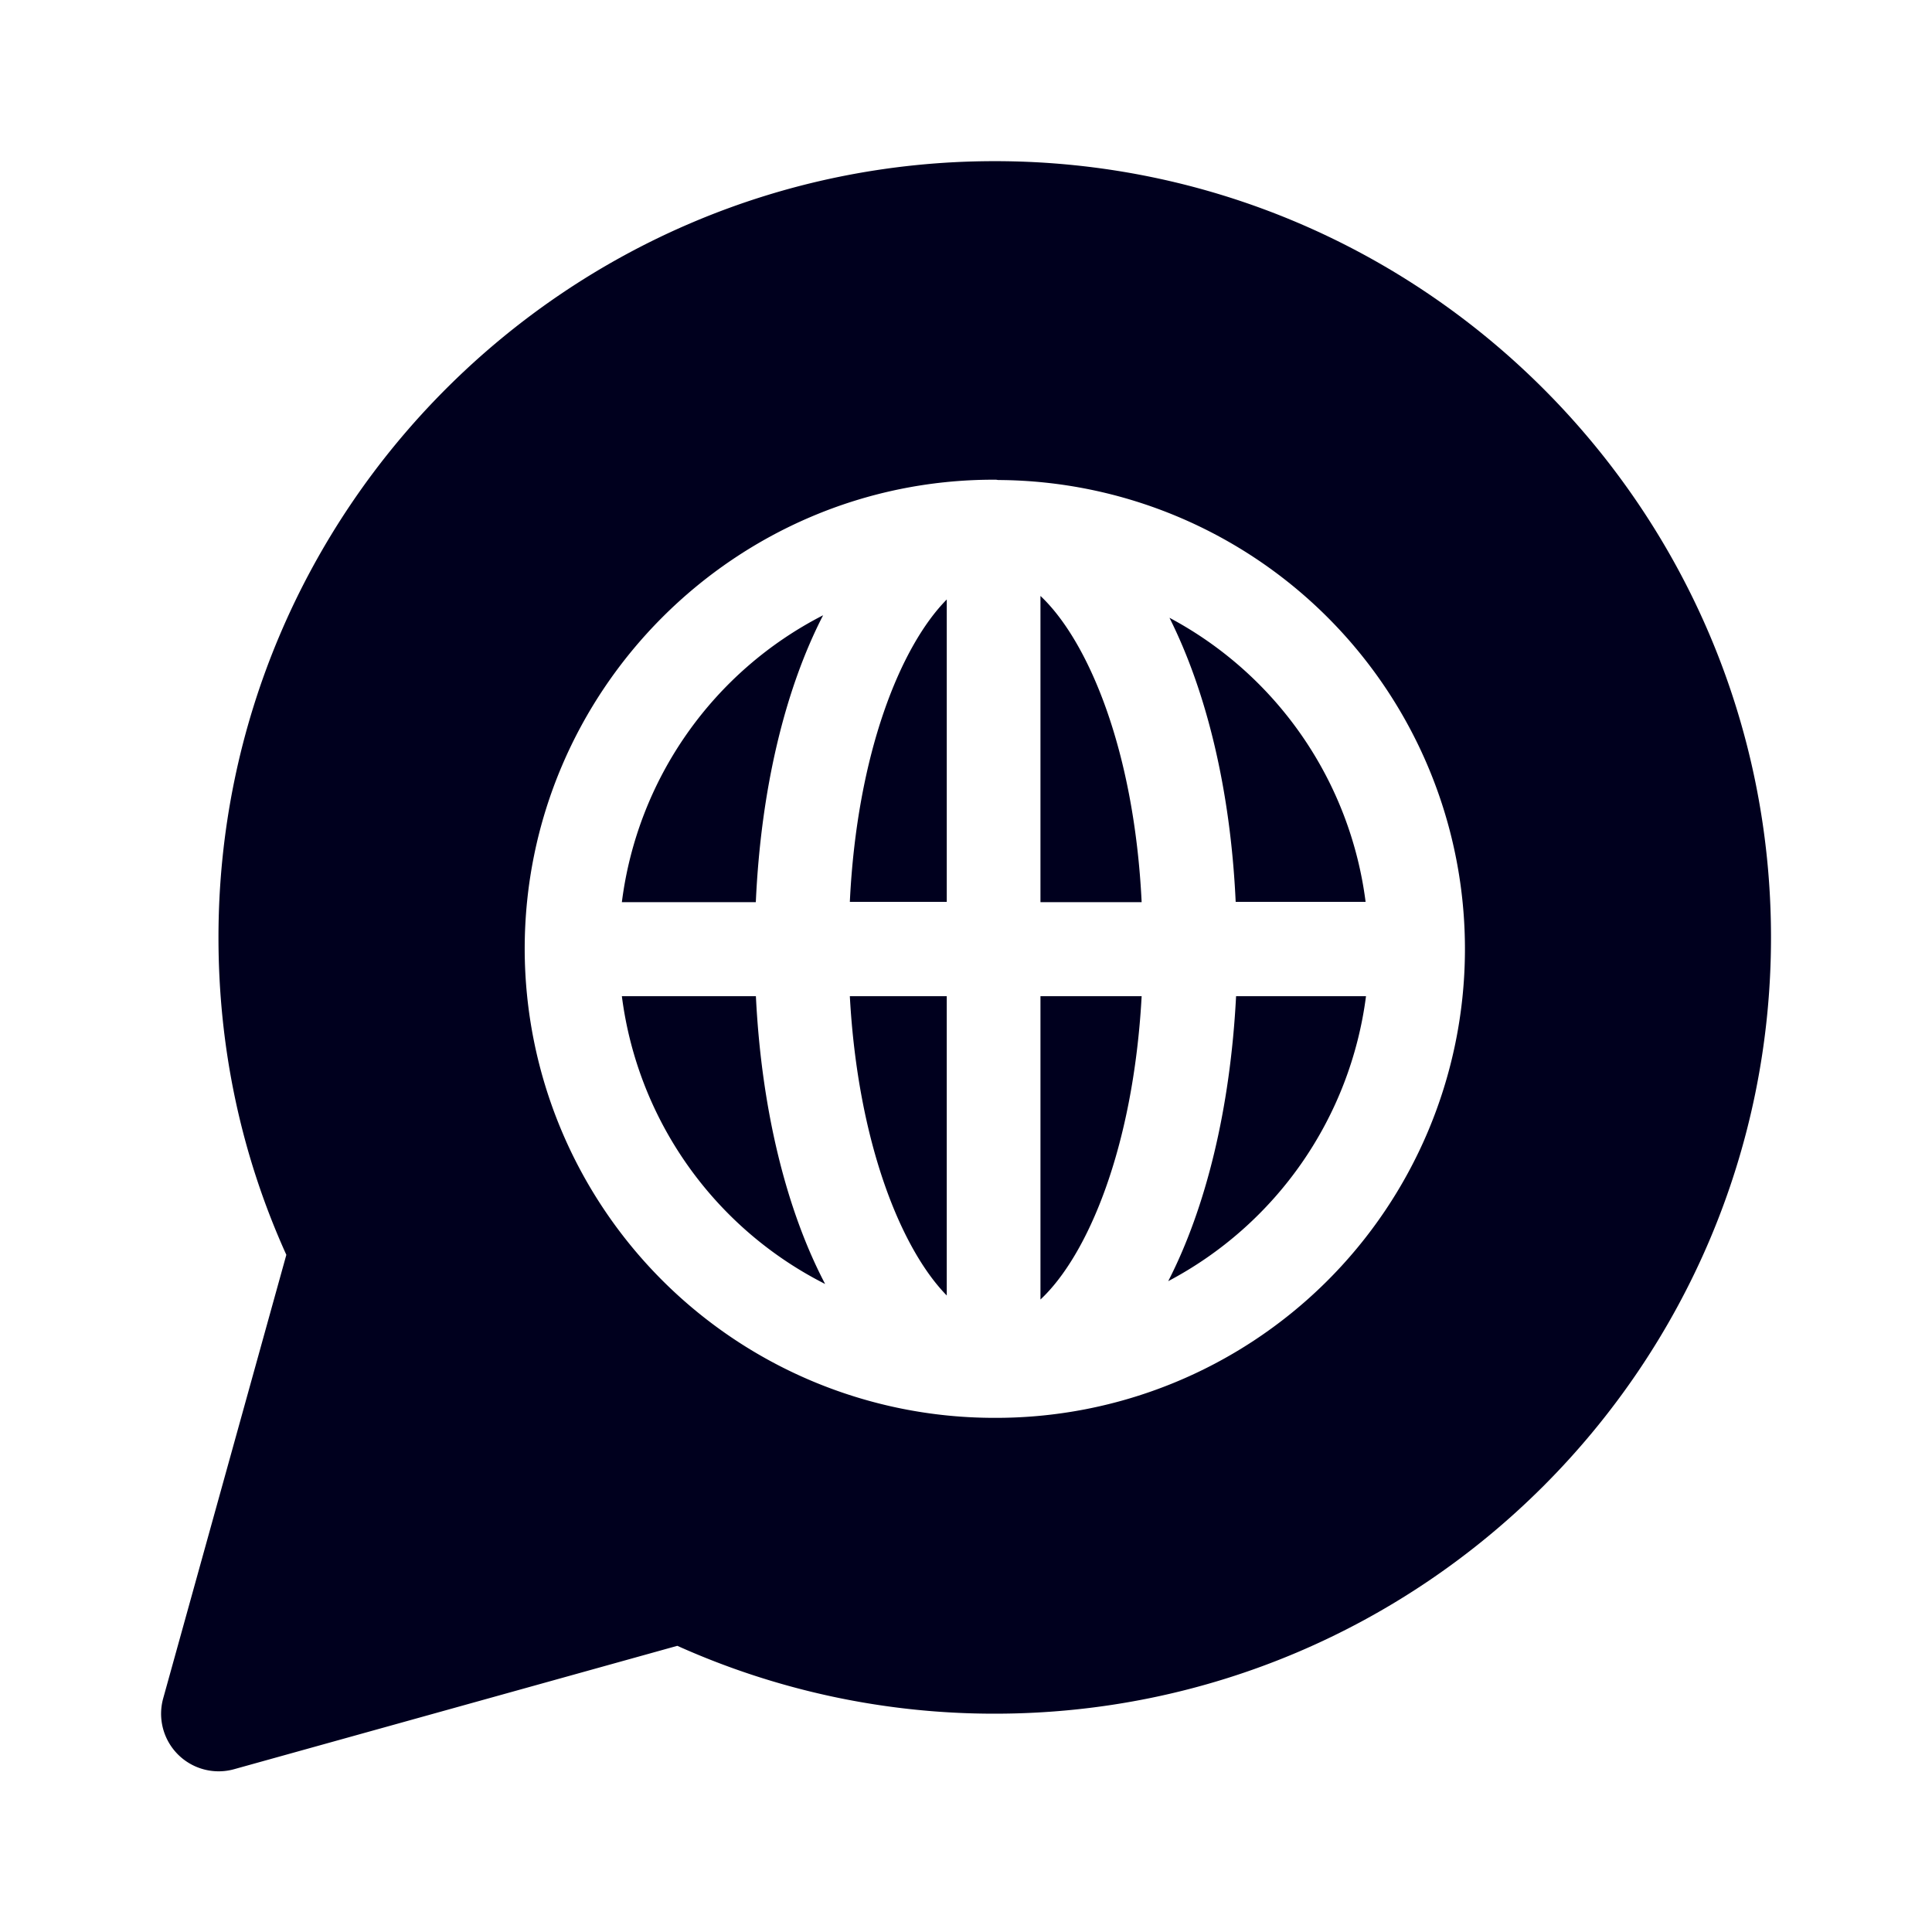 <svg xmlns="http://www.w3.org/2000/svg" width="24" height="24" fill="none"><path fill="#00001E" d="M12.925 12.375h1.257c-.104 1.893-.675 3.225-1.257 3.768zm-1.164-1.168v-3.76c-.568.574-1.115 1.9-1.204 3.756h1.204zm-1.536-3.564a4.66 4.66 0 0 0-2.5 3.564h1.664c.064-1.414.364-2.647.836-3.564m-2.5 4.732a4.67 4.67 0 0 0 2.525 3.575c-.479-.914-.79-2.154-.86-3.575zm4.036 3.718v-3.718h-1.204c.1 1.832.643 3.146 1.204 3.718m1.164-4.886h1.257c-.093-1.914-.675-3.257-1.257-3.804zm1.603-3.532c.458.914.758 2.132.822 3.528h1.614a4.67 4.67 0 0 0-2.435-3.528m-.017 8.24a4.68 4.68 0 0 0 2.457-3.54h-1.614c-.072 1.4-.375 2.628-.843 3.54M12.357 2.002c-5.318 0-9.643 4.325-9.643 9.643 0 1.375.282 2.704.843 3.943l-1.529 5.507a.715.715 0 0 0 .879.883l5.507-1.533a9.6 9.6 0 0 0 3.943.843c5.318 0 9.643-4.325 9.643-9.643s-4.325-9.643-9.643-9.643m-.014 15.611a5.833 5.833 0 0 1-5.825-5.825c0-3.21 2.614-5.829 5.825-5.829h.025c.014 0 .025.004.035.004a5.824 5.824 0 0 1-.06 11.65"/></svg>